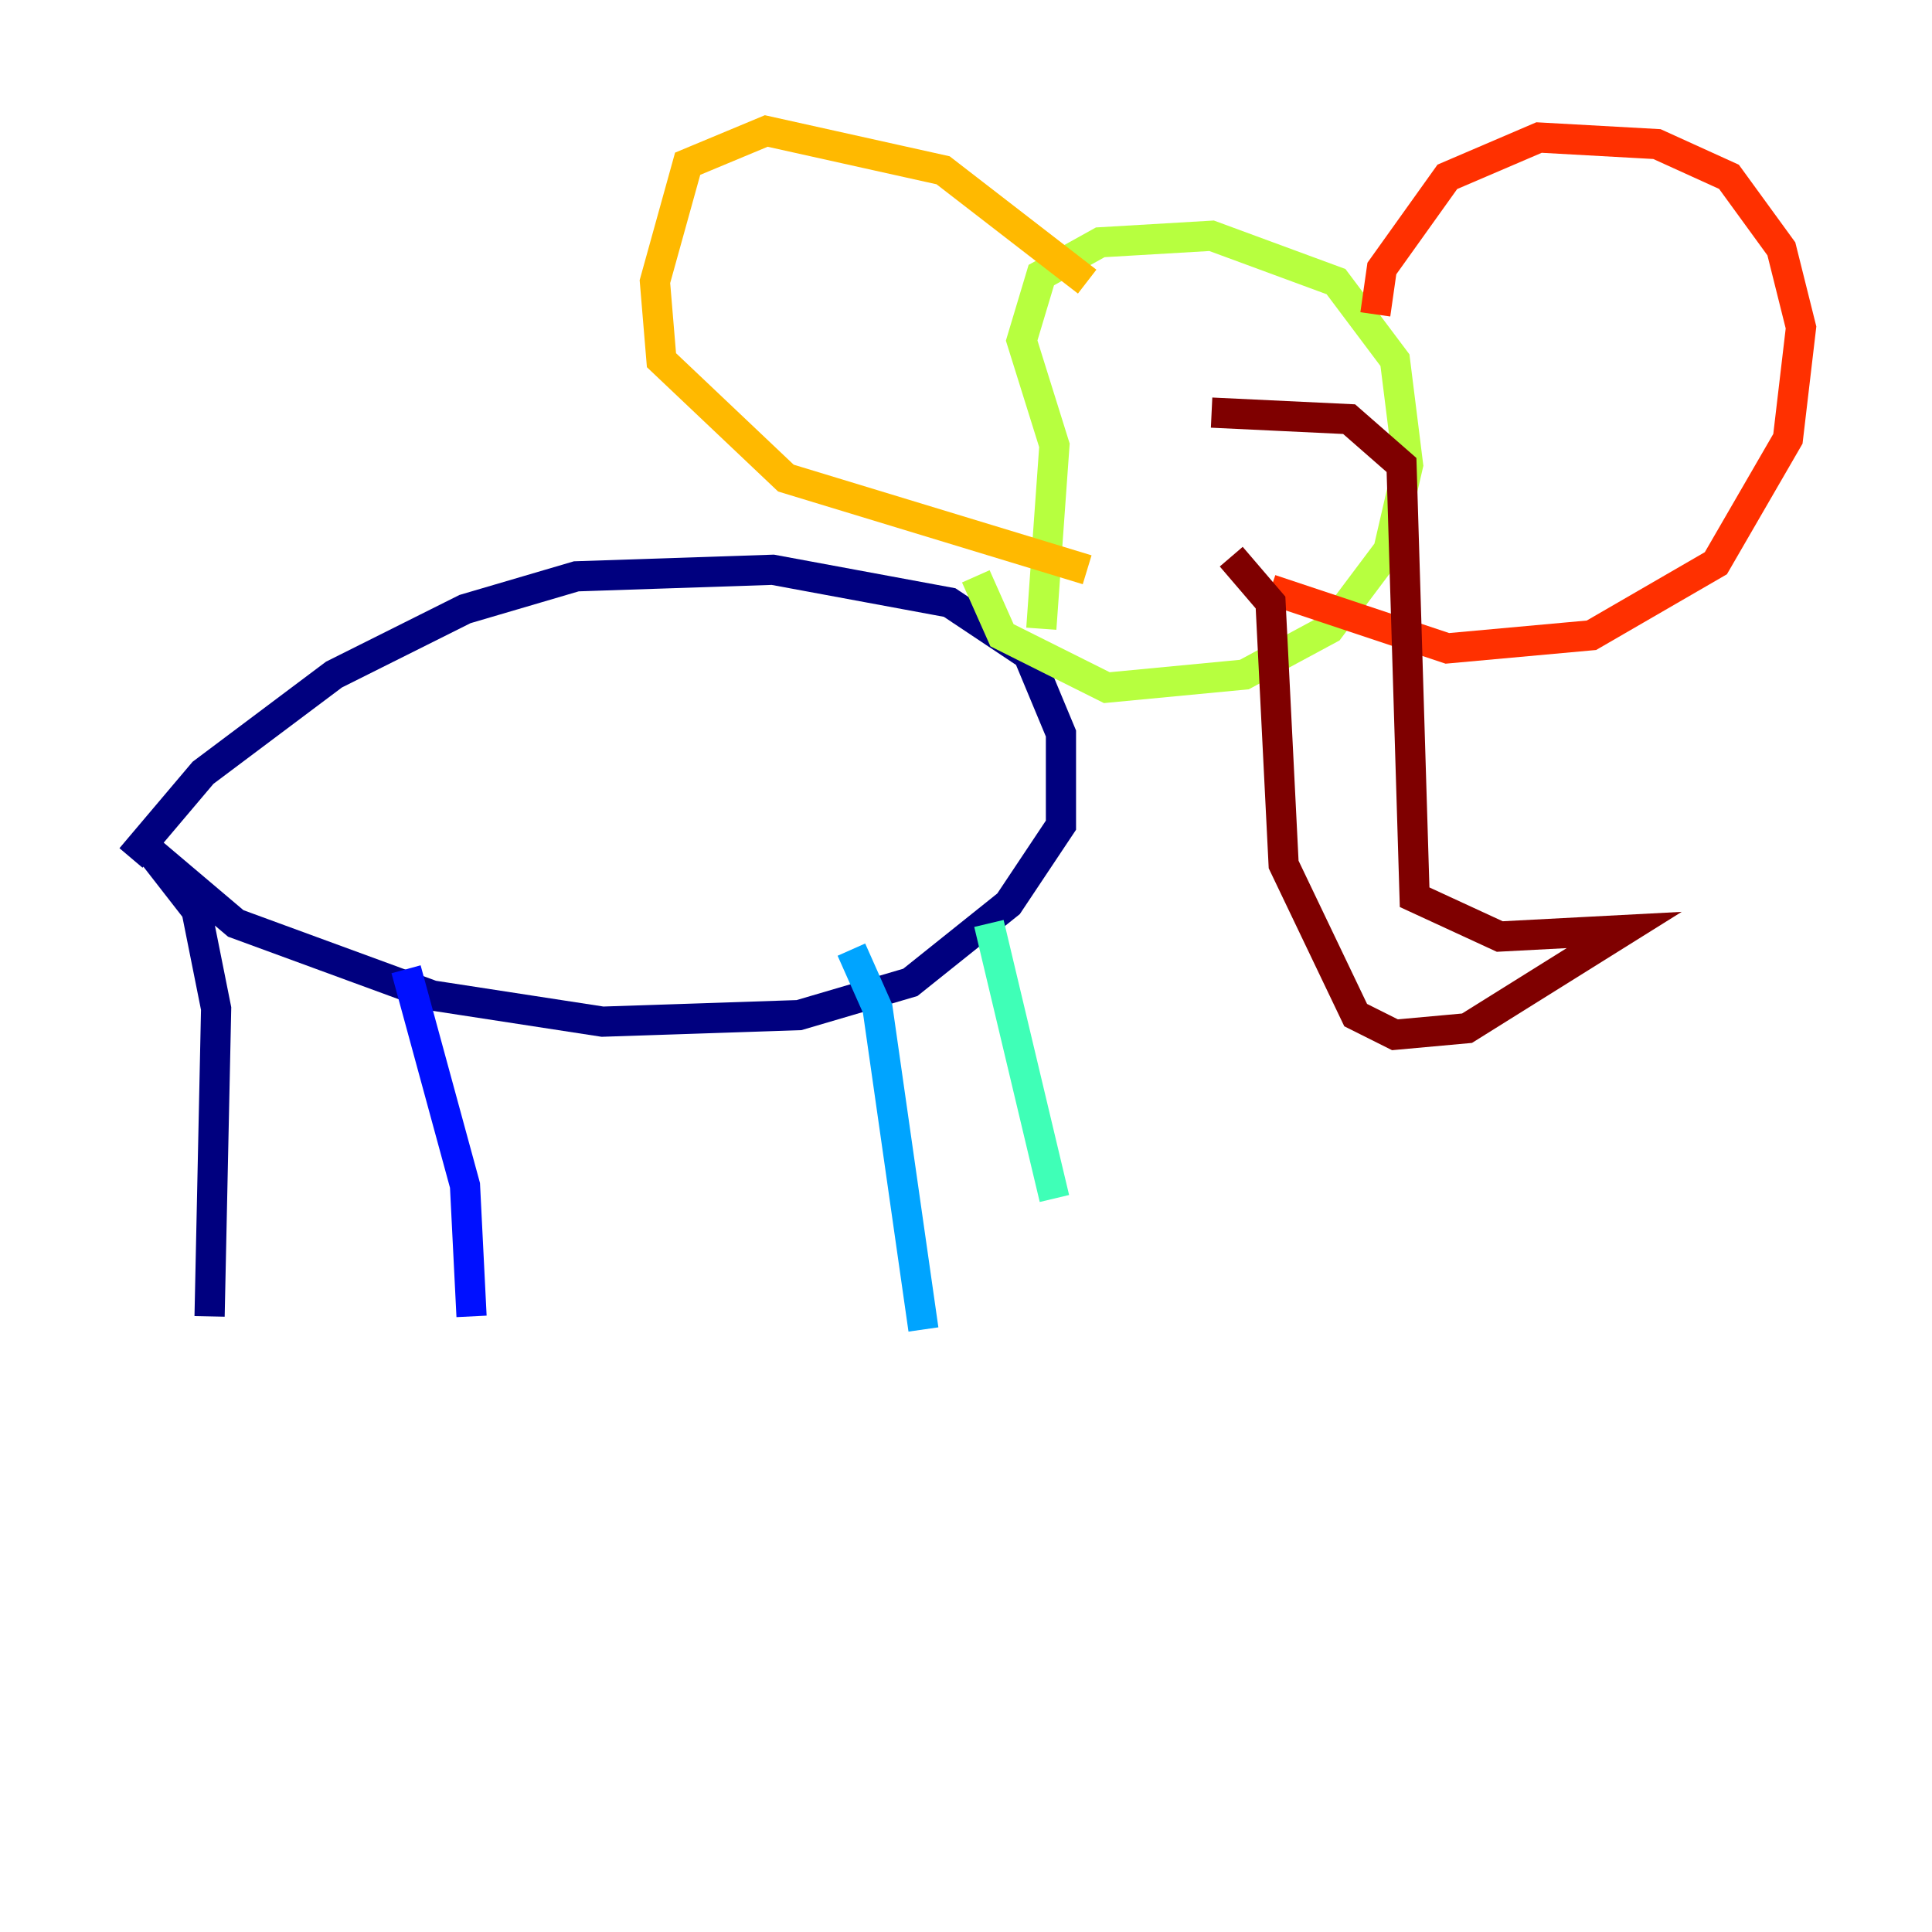 <?xml version="1.0" encoding="utf-8" ?>
<svg baseProfile="tiny" height="128" version="1.2" viewBox="0,0,128,128" width="128" xmlns="http://www.w3.org/2000/svg" xmlns:ev="http://www.w3.org/2001/xml-events" xmlns:xlink="http://www.w3.org/1999/xlink"><defs /><polyline fill="none" points="8.678,56.841 13.451,51.2 22.129,44.691 30.807,40.352 38.183,38.183 51.2,37.749 62.915,39.919 68.122,43.39 70.291,48.597 70.291,54.671 66.82,59.878 60.312,65.085 52.936,67.254 39.919,67.688 28.637,65.953 15.62,61.18 9.98,56.407 13.017,60.312 14.319,66.82 13.885,87.214" stroke="#00007f" stroke-width="2" /><polyline fill="none" points="26.902,64.217 30.807,78.536 31.241,87.214" stroke="#0010ff" stroke-width="2" /><polyline fill="none" points="56.407,62.915 58.142,66.82 61.18,88.081" stroke="#00a4ff" stroke-width="2" /><polyline fill="none" points="65.519,61.18 69.858,79.403" stroke="#3fffb7" stroke-width="2" /><polyline fill="none" points="68.99,41.654 69.858,29.505 67.688,22.563 68.99,18.224 72.895,16.054 80.271,15.62 88.515,18.658 92.42,23.864 93.288,30.807 91.986,36.447 88.081,41.654 82.441,44.691 73.329,45.559 66.386,42.088 64.651,38.183" stroke="#b7ff3f" stroke-width="2" /><polyline fill="none" points="72.027,18.658 62.481,11.281 50.766,8.678 45.559,10.848 43.39,18.658 43.824,23.864 52.068,31.675 72.027,37.749" stroke="#ffb900" stroke-width="2" /><polyline fill="none" points="91.119,20.827 91.552,17.79 95.891,11.715 101.966,9.112 109.776,9.546 114.549,11.715 118.02,16.488 119.322,21.695 118.454,29.071 113.681,37.315 105.437,42.088 95.891,42.956 84.176,39.051" stroke="#ff3000" stroke-width="2" /><polyline fill="none" points="80.271,27.336 89.383,27.77 92.854,30.807 93.722,59.444 99.363,62.047 107.607,61.614 97.193,68.122 92.42,68.556 89.817,67.254 85.044,57.275 84.176,39.919 81.573,36.881" stroke="#7f0000" stroke-width="2" /></svg>